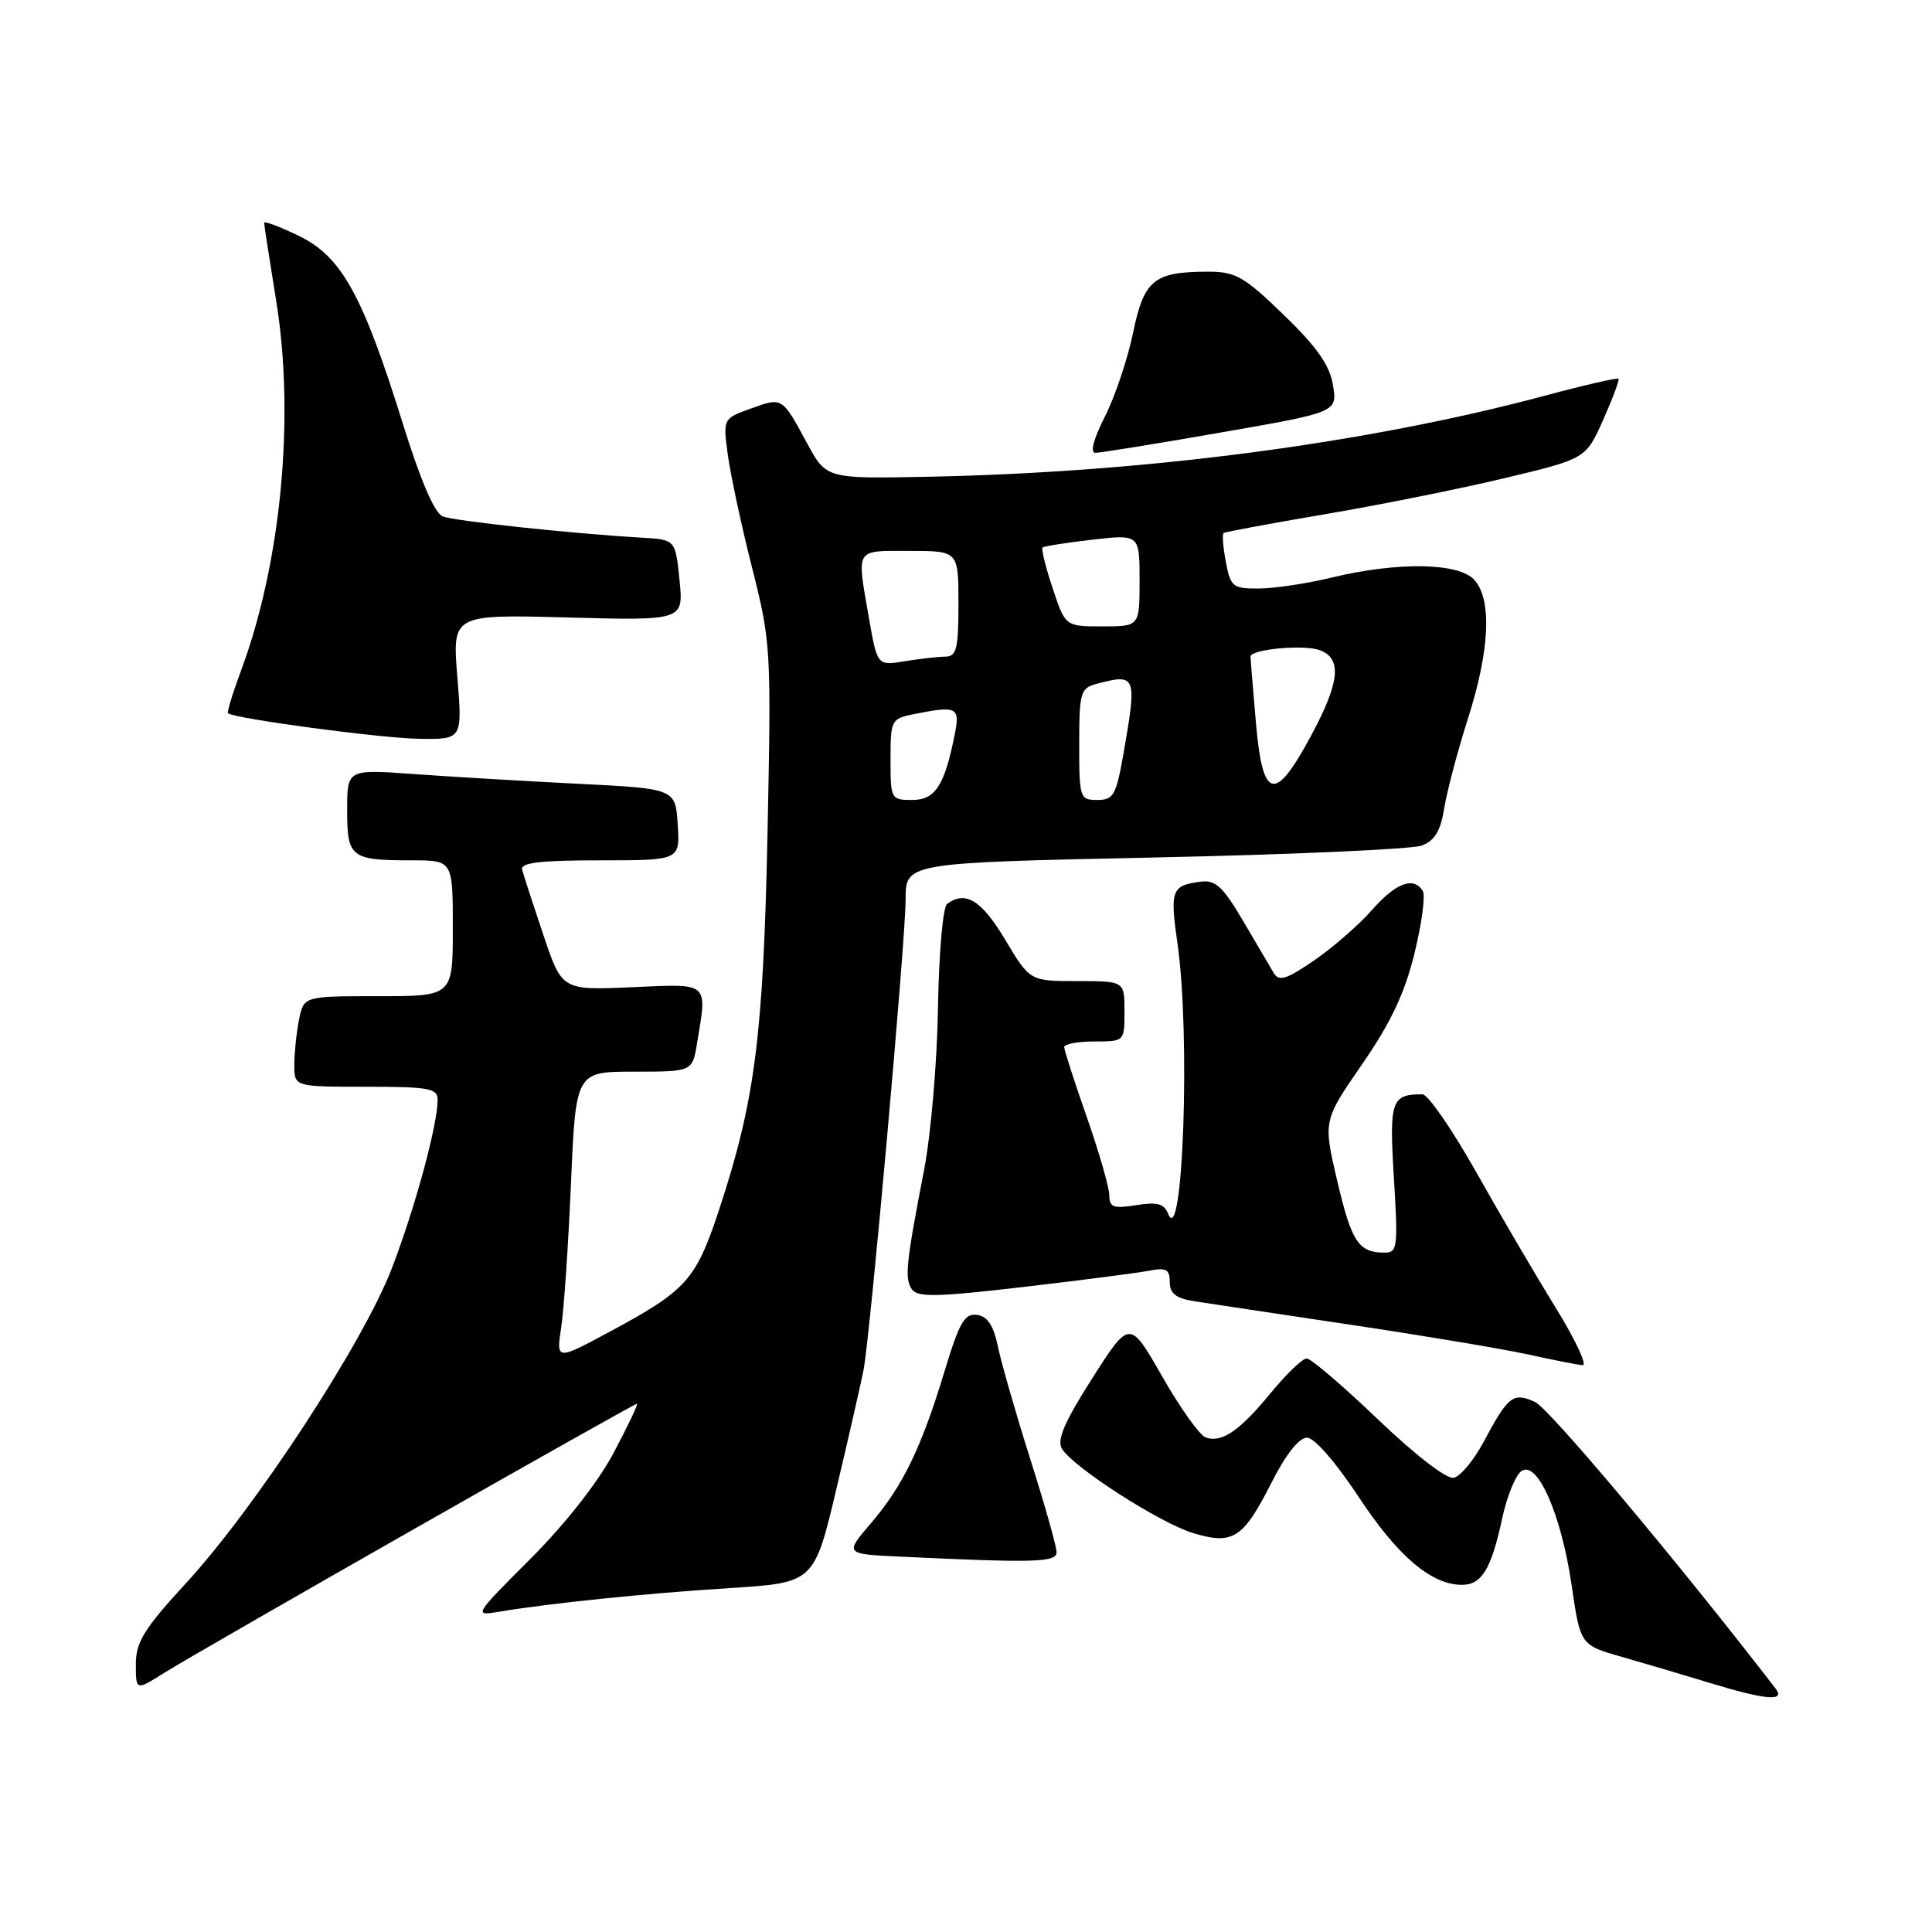 <?xml version="1.0" encoding="UTF-8" standalone="no"?>
<!DOCTYPE svg PUBLIC "-//W3C//DTD SVG 1.1//EN" "http://www.w3.org/Graphics/SVG/1.1/DTD/svg11.dtd" >
<svg xmlns="http://www.w3.org/2000/svg" xmlns:xlink="http://www.w3.org/1999/xlink" version="1.1" viewBox="0 0 256 256">
 <g >
 <path fill="currentColor"
d=" M 235.28 223.75 C 222.18 206.76 205.28 186.63 203.40 185.77 C 200.49 184.45 199.85 184.95 196.57 191.09 C 195.27 193.52 193.49 195.65 192.61 195.82 C 191.68 196.01 187.43 192.72 182.58 188.07 C 177.94 183.63 173.69 180.00 173.14 180.00 C 172.59 180.00 170.46 182.05 168.40 184.55 C 164.25 189.62 161.84 191.26 159.72 190.45 C 158.94 190.15 156.36 186.52 153.99 182.38 C 149.69 174.85 149.69 174.85 144.73 182.63 C 141.07 188.36 140.01 190.81 140.70 191.95 C 142.19 194.42 153.73 201.84 158.15 203.16 C 163.39 204.73 164.73 203.86 168.50 196.42 C 170.36 192.74 172.13 190.50 173.18 190.50 C 174.16 190.50 176.97 193.72 180.00 198.31 C 185.20 206.20 189.65 209.99 193.71 210.00 C 196.35 210.00 197.61 207.90 199.06 201.14 C 199.65 198.39 200.76 195.62 201.51 194.99 C 203.61 193.25 206.86 200.52 208.25 210.04 C 209.40 217.98 209.40 217.98 214.95 219.56 C 218.00 220.43 223.20 221.97 226.50 222.98 C 233.92 225.25 236.62 225.49 235.28 223.75 Z  M 54.77 202.66 C 70.87 193.50 84.20 186.00 84.40 186.00 C 84.60 186.00 83.22 188.91 81.33 192.47 C 79.25 196.40 74.91 201.92 70.29 206.55 C 62.80 214.04 62.74 214.14 66.09 213.57 C 72.79 212.44 85.68 211.12 96.69 210.43 C 107.89 209.72 107.89 209.72 110.87 197.11 C 112.51 190.18 114.11 183.15 114.43 181.50 C 115.33 176.75 120.00 124.53 120.00 119.16 C 120.00 114.32 120.00 114.32 153.04 113.62 C 171.21 113.24 187.12 112.52 188.40 112.04 C 190.11 111.39 190.89 110.09 191.37 107.08 C 191.73 104.84 193.14 99.52 194.50 95.25 C 197.41 86.14 197.72 79.45 195.35 76.83 C 193.28 74.55 185.22 74.42 176.50 76.52 C 173.20 77.32 168.83 77.98 166.80 77.98 C 163.34 78.00 163.05 77.76 162.43 74.45 C 162.06 72.50 161.93 70.78 162.13 70.63 C 162.33 70.48 168.35 69.36 175.50 68.15 C 182.65 66.94 193.37 64.79 199.31 63.37 C 210.13 60.79 210.13 60.79 212.42 55.65 C 213.68 52.82 214.60 50.36 214.46 50.19 C 214.33 50.02 210.00 51.01 204.86 52.39 C 181.23 58.73 151.90 62.60 123.00 63.17 C 109.50 63.44 109.50 63.44 106.96 58.77 C 103.60 52.56 103.69 52.62 99.48 54.14 C 95.80 55.47 95.80 55.47 96.43 60.21 C 96.78 62.82 98.22 69.55 99.64 75.17 C 102.16 85.15 102.20 85.96 101.70 110.44 C 101.14 137.35 100.04 145.89 95.27 160.34 C 92.21 169.59 90.97 170.98 80.92 176.39 C 73.70 180.28 73.70 180.28 74.36 175.89 C 74.73 173.48 75.31 164.86 75.66 156.75 C 76.30 142.00 76.30 142.00 84.02 142.00 C 91.74 142.00 91.74 142.00 92.36 138.25 C 93.72 130.02 94.11 130.36 83.73 130.81 C 74.46 131.22 74.46 131.22 71.99 123.86 C 70.63 119.81 69.37 115.94 69.19 115.25 C 68.94 114.31 71.47 114.00 79.48 114.00 C 90.11 114.00 90.11 114.00 89.80 109.25 C 89.50 104.50 89.50 104.50 76.50 103.85 C 69.35 103.49 59.56 102.91 54.75 102.56 C 46.00 101.93 46.00 101.93 46.00 107.36 C 46.00 113.64 46.47 114.00 54.58 114.00 C 60.00 114.00 60.00 114.00 60.00 123.00 C 60.00 132.00 60.00 132.00 50.12 132.00 C 40.25 132.00 40.25 132.00 39.62 135.12 C 39.28 136.84 39.00 139.54 39.00 141.12 C 39.00 144.00 39.00 144.00 48.50 144.00 C 56.89 144.00 58.00 144.21 57.99 145.75 C 57.96 149.17 54.97 160.13 51.91 168.09 C 48.09 177.99 33.85 199.77 24.67 209.75 C 19.09 215.82 18.00 217.58 18.00 220.52 C 18.00 224.03 18.00 224.03 21.75 221.67 C 23.81 220.37 38.67 211.82 54.77 202.66 Z  M 140.00 205.67 C 140.00 204.93 138.44 199.39 136.52 193.35 C 134.61 187.31 132.68 180.60 132.23 178.43 C 131.65 175.63 130.85 174.42 129.46 174.23 C 127.82 174.00 127.12 175.21 125.17 181.66 C 122.10 191.80 119.64 196.90 115.40 201.84 C 111.92 205.91 111.92 205.91 119.21 206.26 C 137.22 207.11 140.00 207.03 140.00 205.67 Z  M 206.12 173.25 C 203.49 168.99 198.74 160.89 195.57 155.25 C 192.39 149.61 189.20 145.00 188.48 145.00 C 184.35 145.00 184.07 145.80 184.70 156.09 C 185.26 165.38 185.18 166.00 183.40 165.98 C 180.00 165.96 179.08 164.54 177.19 156.46 C 175.32 148.50 175.32 148.50 180.50 141.00 C 184.30 135.49 186.14 131.59 187.43 126.31 C 188.40 122.35 188.89 118.64 188.53 118.06 C 187.32 116.10 184.96 116.98 181.81 120.56 C 180.10 122.52 176.65 125.52 174.16 127.24 C 170.46 129.78 169.47 130.09 168.78 128.93 C 168.32 128.14 166.48 125.03 164.70 122.00 C 161.97 117.38 161.05 116.55 158.98 116.84 C 155.24 117.34 155.01 117.98 156.02 125.01 C 157.76 137.03 156.75 165.85 154.77 160.80 C 154.25 159.49 153.32 159.24 150.55 159.69 C 147.54 160.17 147.00 159.98 146.99 158.38 C 146.98 157.35 145.64 152.68 144.00 148.00 C 142.36 143.32 141.02 139.16 141.01 138.75 C 141.01 138.34 142.80 138.00 145.00 138.00 C 149.00 138.00 149.00 138.00 149.00 134.00 C 149.00 130.00 149.00 130.00 142.73 130.00 C 136.47 130.00 136.47 130.00 133.18 124.50 C 130.06 119.28 127.94 117.97 125.50 119.77 C 124.94 120.18 124.41 126.24 124.29 133.50 C 124.18 140.65 123.35 150.32 122.45 155.00 C 120.04 167.46 119.85 169.36 120.82 170.83 C 121.56 171.92 124.11 171.87 135.61 170.53 C 143.25 169.64 150.74 168.67 152.25 168.38 C 154.52 167.93 155.00 168.19 155.00 169.88 C 155.00 171.40 155.82 172.04 158.25 172.42 C 160.04 172.70 169.34 174.10 178.92 175.53 C 188.49 176.96 199.07 178.73 202.42 179.46 C 205.76 180.20 209.04 180.84 209.70 180.90 C 210.36 180.95 208.75 177.51 206.12 173.25 Z  M 60.60 89.70 C 59.93 81.41 59.93 81.41 75.25 81.82 C 90.58 82.23 90.58 82.23 90.04 76.87 C 89.50 71.50 89.50 71.50 85.00 71.24 C 75.83 70.71 60.29 69.05 58.67 68.43 C 57.59 68.01 55.73 63.70 53.38 56.14 C 48.06 39.07 45.26 34.00 39.61 31.26 C 37.07 30.03 35.00 29.25 35.00 29.52 C 35.00 29.80 35.71 34.40 36.58 39.76 C 39.10 55.20 37.27 74.55 31.93 88.88 C 30.83 91.84 30.06 94.37 30.21 94.51 C 31.03 95.21 50.30 97.80 55.39 97.89 C 61.28 98.00 61.28 98.00 60.60 89.70 Z  M 161.77 57.31 C 177.20 54.62 177.20 54.62 176.63 51.06 C 176.21 48.42 174.54 46.02 170.13 41.75 C 164.90 36.68 163.72 36.00 160.16 36.00 C 152.90 36.00 151.60 37.05 150.14 44.08 C 149.43 47.54 147.75 52.54 146.41 55.19 C 144.88 58.20 144.41 60.00 145.15 60.00 C 145.81 60.00 153.29 58.79 161.77 57.31 Z  M 118.00 100.62 C 118.00 95.41 118.09 95.23 121.12 94.62 C 126.80 93.49 127.22 93.70 126.52 97.25 C 125.17 104.09 123.93 106.00 120.88 106.00 C 118.06 106.00 118.00 105.88 118.00 100.62 Z  M 143.00 98.62 C 143.00 91.81 143.17 91.19 145.25 90.63 C 150.56 89.21 150.67 89.48 148.90 99.67 C 147.90 105.38 147.56 106.00 145.40 106.00 C 143.08 106.00 143.00 105.74 143.00 98.62 Z  M 166.42 95.81 C 166.02 91.24 165.70 87.28 165.70 87.00 C 165.71 86.03 172.77 85.37 174.87 86.15 C 177.86 87.25 177.54 90.39 173.72 97.49 C 168.92 106.42 167.32 106.05 166.42 95.81 Z  M 115.12 81.78 C 113.51 72.51 113.21 73.00 120.50 73.00 C 127.00 73.00 127.00 73.00 127.00 80.00 C 127.00 86.00 126.75 87.00 125.25 87.01 C 124.29 87.02 121.87 87.29 119.87 87.62 C 116.24 88.22 116.24 88.22 115.12 81.78 Z  M 139.48 77.94 C 138.55 75.15 137.95 72.73 138.15 72.55 C 138.34 72.37 141.31 71.91 144.75 71.51 C 151.00 70.80 151.00 70.80 151.00 76.90 C 151.00 83.00 151.00 83.00 146.08 83.00 C 141.16 83.00 141.16 83.00 139.48 77.94 Z "/>
</g>
</svg>